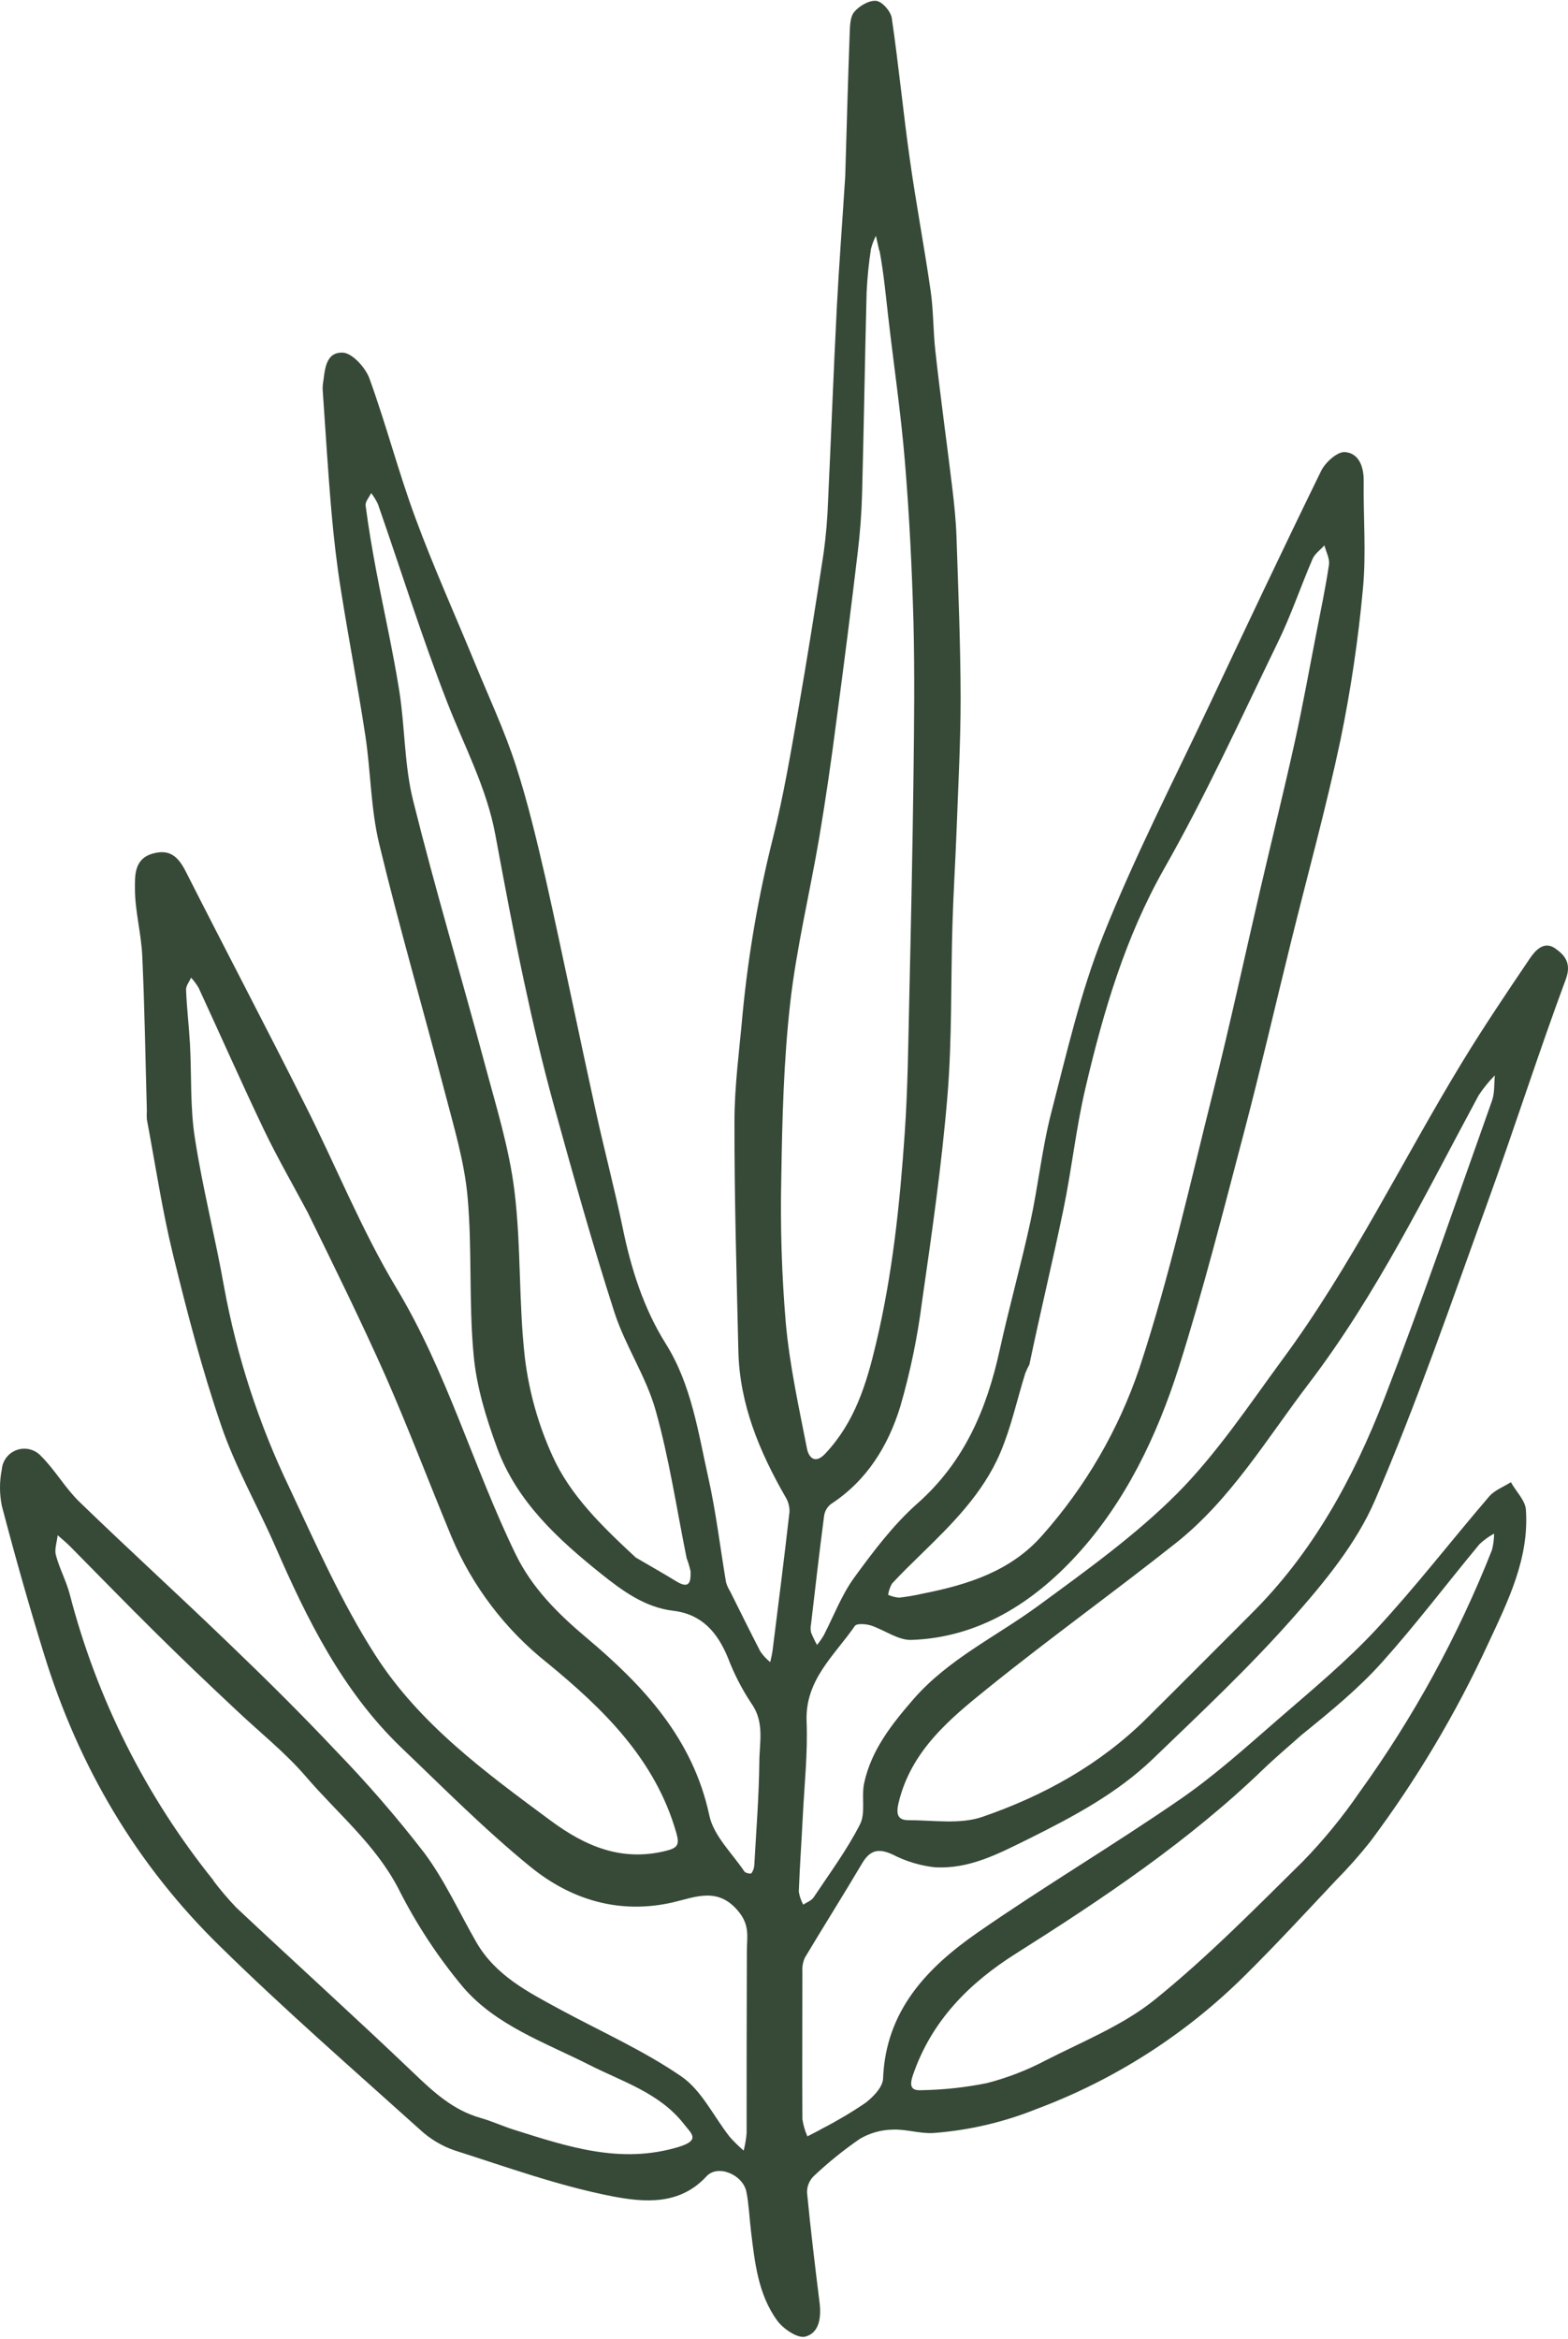 <svg class="about-hero__svg2" viewBox="0 0 303 452" fill="none" xmlns="http://www.w3.org/2000/svg">
                    <path
                        d="M163.339 33.899C163.619 24.446 163.861 15.408 164.199 6.37C164.247 4.959 164.286 3.19 165.108 2.262C166.074 1.121 168.008 0 169.361 0.174C170.511 0.329 172.145 2.214 172.328 3.509C173.653 12.537 174.523 21.643 175.799 30.681C176.997 39.235 178.621 47.732 179.849 56.296C180.4 60.162 180.313 64.029 180.757 67.895C181.724 76.692 182.961 85.468 184.015 94.255C184.401 97.445 184.73 100.644 184.836 103.844C185.184 114.215 185.61 124.587 185.629 134.959C185.629 143.398 185.165 151.846 184.856 160.284C184.624 166.374 184.237 172.464 184.053 178.563C183.715 189.621 183.995 200.728 183.087 211.737C181.985 225.028 180.081 238.271 178.176 251.485C177.303 258.346 175.897 265.13 173.972 271.774C171.632 279.381 167.515 286.099 160.555 290.632C159.848 291.192 159.381 292.002 159.25 292.894C158.341 299.854 157.539 306.823 156.727 313.793C156.609 314.334 156.609 314.894 156.727 315.436C157.063 316.265 157.45 317.072 157.887 317.852C158.356 317.266 158.785 316.649 159.173 316.006C161.106 312.265 162.624 308.196 165.079 304.822C168.771 299.757 172.638 294.615 177.306 290.487C186.344 282.484 190.655 272.325 193.159 260.957C194.986 252.644 197.296 244.438 199.104 236.115C200.631 229.117 201.356 221.925 203.144 215.004C206.131 203.463 208.799 191.719 213.207 180.69C219.248 165.552 226.739 150.976 233.699 136.225C240.823 121.098 247.966 105.98 255.312 90.959C256.124 89.325 258.444 87.237 259.904 87.353C262.639 87.576 263.558 90.253 263.519 93.008C263.432 99.958 264.031 106.956 263.364 113.838C262.461 123.626 261.016 133.355 259.034 142.982C256.26 156.089 252.673 169.023 249.464 182.043C246.429 194.309 243.597 206.634 240.378 218.852C236.386 233.998 232.539 249.213 227.812 264.137C223.588 277.448 217.469 290.236 208.025 300.531C199.693 309.607 189.176 316.431 176.127 316.876C173.546 316.963 170.927 314.943 168.259 314.073C167.292 313.773 165.552 313.657 165.195 314.169C161.261 319.882 155.529 324.59 155.867 332.671C156.109 338.741 155.432 344.86 155.132 350.949C154.891 355.782 154.543 360.615 154.359 365.506C154.498 366.391 154.789 367.244 155.219 368.029C155.906 367.565 156.814 367.256 157.23 366.618C160.323 361.978 163.668 357.455 166.181 352.525C167.312 350.321 166.432 347.179 166.983 344.579C168.365 338.132 172.348 333.134 176.562 328.272C183.328 320.539 192.511 316.228 200.573 310.322C209.872 303.498 219.383 296.693 227.483 288.574C235.158 280.841 241.306 271.571 247.782 262.746C261.16 244.641 270.933 224.323 282.581 205.184C286.708 198.417 291.125 191.864 295.553 185.31C296.654 183.667 298.356 181.705 300.56 183.28C302.367 184.575 303.74 186.093 302.56 189.263C297.273 203.502 292.662 217.991 287.481 232.278C280.473 251.61 273.813 271.049 265.703 289.888C262.108 298.23 255.931 305.731 249.822 312.633C241.364 322.212 231.998 330.998 222.757 339.891C215.845 346.522 207.484 350.978 198.93 355.241C193.033 358.141 187.33 361.224 180.564 360.799C177.755 360.475 175.027 359.646 172.512 358.353C169.806 357.087 168.124 357.455 166.596 360.045C162.981 366.154 159.192 372.157 155.548 378.246C155.161 379.083 154.991 380.004 155.055 380.924C155.055 390.445 154.997 399.957 155.055 409.478C155.228 410.624 155.553 411.743 156.022 412.803C156.988 412.291 157.955 411.836 158.921 411.276C161.78 409.805 164.546 408.161 167.205 406.356C168.723 405.215 170.588 403.282 170.646 401.639C171.149 388.522 179.143 380.209 188.906 373.423C201.791 364.472 215.314 356.469 228.218 347.556C234.984 342.878 241.151 337.272 247.396 331.859C253.64 326.446 260.252 320.955 265.955 314.817C273.581 306.601 280.454 297.679 287.762 289.163C288.815 287.936 290.545 287.307 291.966 286.399C292.933 288.168 294.731 289.888 294.866 291.715C295.514 301.149 291.415 309.346 287.568 317.601C281.349 331.093 273.729 343.894 264.833 355.792C262.741 358.438 260.501 360.965 258.125 363.361C252.325 369.528 246.574 375.772 240.552 381.726C229.125 393.079 215.41 401.867 200.322 407.506C193.944 410.074 187.208 411.643 180.351 412.155C177.732 412.31 175.045 411.363 172.425 411.498C170.227 411.549 168.078 412.157 166.181 413.267C163 415.453 159.994 417.883 157.191 420.536C156.784 420.949 156.465 421.441 156.252 421.98C156.04 422.52 155.938 423.097 155.954 423.677C156.64 430.801 157.501 437.906 158.38 445.001C158.718 447.804 158.312 450.801 155.606 451.497C154.117 451.874 151.362 450.008 150.193 448.403C146.491 443.329 145.853 437.152 145.118 431.091C144.818 428.588 144.722 426.046 144.248 423.581C143.601 420.188 138.719 418.139 136.515 420.526C131.296 426.22 124.336 425.524 118.362 424.393C107.971 422.372 97.889 418.719 87.749 415.48C85.309 414.625 83.072 413.276 81.177 411.517C68.176 399.812 54.981 388.319 42.512 376.072C26.379 360.325 15.224 341.37 8.564 319.805C5.607 310.255 2.881 300.608 0.348 290.942C-0.116 288.629 -0.116 286.247 0.348 283.934C0.418 283.089 0.732 282.283 1.252 281.613C1.772 280.944 2.475 280.44 3.277 280.164C4.078 279.887 4.942 279.849 5.764 280.056C6.586 280.262 7.331 280.702 7.907 281.324C10.633 284.021 12.585 287.52 15.34 290.188C24.823 299.371 34.586 308.263 44.087 317.427C51.144 324.193 58.133 331.095 64.841 338.229C70.91 344.485 76.622 351.078 81.95 357.977C85.923 363.293 88.716 369.489 92.041 375.279C95.724 381.678 101.978 384.887 108.126 388.222C116.013 392.494 124.297 396.167 131.653 401.213C135.587 403.91 137.898 408.946 141.01 412.9C141.848 413.842 142.749 414.727 143.707 415.548C143.991 414.438 144.181 413.307 144.277 412.165C144.277 400.44 144.277 388.715 144.326 376.99C144.326 374.39 144.925 372.157 142.847 369.518C138.883 364.501 134.505 366.531 130.039 367.585C119.706 369.953 110.378 367.101 102.558 360.76C93.723 353.578 85.662 345.43 77.426 337.562C66.136 326.668 59.35 312.913 53.183 298.771C49.762 290.942 45.45 283.431 42.725 275.389C39.023 264.592 36.142 253.495 33.426 242.398C31.328 233.815 30.023 224.999 28.38 216.3C28.337 215.75 28.337 215.197 28.38 214.647C28.1 204.681 27.955 194.725 27.491 184.769C27.307 180.38 26.079 176.079 26.079 171.748C26.079 169.351 25.867 166.045 29.366 164.982C32.865 163.919 34.489 165.62 35.939 168.481C43.575 183.541 51.405 198.446 59.002 213.574C64.928 225.318 69.848 237.643 76.595 248.875C86.377 265.114 91.423 283.373 99.591 300.212C102.78 306.814 107.749 311.753 113.326 316.451C124.288 325.672 133.896 335.899 137.076 350.814C137.907 354.729 141.455 358.064 143.842 361.621C144.045 361.93 145.079 362.133 145.205 361.969C145.551 361.485 145.747 360.91 145.766 360.316C146.133 353.733 146.655 347.15 146.732 340.568C146.732 336.779 147.796 332.835 145.234 329.2C143.389 326.428 141.859 323.458 140.672 320.346C138.671 315.465 135.655 311.908 130.136 311.25C124.616 310.593 120.276 307.384 116.149 304.088C107.797 297.399 99.881 290.139 96.072 279.806C93.946 274.007 92.08 267.956 91.529 261.876C90.562 251.707 91.268 241.383 90.35 231.205C89.731 224.439 87.711 217.759 85.981 211.128C81.805 195.082 77.146 179.153 73.27 163.03C71.636 156.263 71.655 149.101 70.602 142.16C69.171 132.736 67.354 123.36 65.865 113.935C65.073 108.967 64.493 103.96 64.058 98.953C63.381 91.22 62.917 83.409 62.376 75.638C62.332 75.227 62.332 74.812 62.376 74.401C62.791 71.713 62.753 68.011 66.242 68.137C68.06 68.205 70.621 71.037 71.375 73.096C74.604 81.979 76.981 91.181 80.258 100.055C83.786 109.614 87.991 118.923 91.858 128.347C94.525 134.833 97.512 141.223 99.668 147.873C102.007 155.084 103.757 162.508 105.468 169.912C108.783 184.711 111.809 199.568 115.056 214.376C116.738 222.109 118.768 229.697 120.363 237.42C121.958 245.143 124.355 252.789 128.657 259.652C133.615 267.559 134.911 276.732 136.892 285.606C138.371 292.237 139.164 299.023 140.295 305.731C140.475 306.344 140.738 306.929 141.078 307.471C143.011 311.337 144.944 315.271 146.935 319.119C147.47 319.889 148.111 320.579 148.84 321.168C148.994 320.414 149.197 319.67 149.294 318.906C150.415 309.984 151.546 301.062 152.561 292.131C152.589 291.085 152.303 290.054 151.739 289.173C146.752 280.473 142.914 271.31 142.682 261.064C142.344 246.274 141.899 231.485 141.928 216.706C141.928 209.756 142.895 202.806 143.504 195.865C144.613 184.303 146.6 172.841 149.449 161.58C151.43 153.634 152.793 145.534 154.204 137.463C155.983 127.274 157.607 117.048 159.163 106.821C159.616 103.506 159.9 100.17 160.014 96.826C160.603 84.357 161.067 71.887 161.705 59.428C162.14 51.066 162.788 42.725 163.339 33.948M59.447 234.25C56.615 228.933 53.599 223.714 50.999 218.291C46.659 209.205 42.589 199.983 38.365 190.839C37.948 190.15 37.466 189.503 36.925 188.906C36.567 189.718 35.871 190.549 35.958 191.351C36.094 194.831 36.519 198.292 36.712 201.771C37.041 207.861 36.712 214.038 37.679 220.031C39.158 229.639 41.613 239.102 43.305 248.691C45.761 262.079 49.987 275.081 55.871 287.356C61.023 298.336 65.981 309.588 72.477 319.737C81.012 333.105 93.83 342.491 106.473 351.838C113.133 356.759 120.131 359.755 128.657 357.638C130.977 357.068 131.344 356.44 130.687 354.139C126.617 339.91 116.545 330.167 105.7 321.274C97.62 314.851 91.281 306.502 87.266 296.993C82.975 286.64 79.002 276.143 74.497 265.877C69.809 255.341 64.744 245.056 59.447 234.25ZM198.939 263.635C198.625 264.191 198.35 264.77 198.118 265.365C196.523 270.498 195.382 275.824 193.285 280.734C189.94 288.583 183.918 294.557 177.886 300.424C176.011 302.251 174.126 304.078 172.357 306.011C171.977 306.676 171.727 307.408 171.623 308.167C172.297 308.462 173.016 308.645 173.749 308.708C175.306 308.53 176.852 308.266 178.379 307.915C187.079 306.195 195.382 303.556 201.404 296.674C209.76 287.27 216.143 276.285 220.176 264.369C225.976 246.816 229.977 228.672 234.491 210.713C237.73 197.818 240.523 184.807 243.539 171.845C245.762 162.295 248.121 152.764 250.238 143.195C251.775 136.216 253.031 129.179 254.404 122.161C255.245 117.821 256.173 113.461 256.811 109.112C256.985 107.942 256.25 106.628 255.931 105.381C255.148 106.251 254.075 106.985 253.64 108C251.32 113.384 249.455 118.971 246.874 124.23C239.788 138.825 233.042 153.624 225.028 167.727C217.421 181.125 213.207 195.508 209.746 210.258C207.929 217.991 207.098 225.956 205.483 233.747C203.473 243.491 201.114 253.157 198.91 263.712M169.912 48.466C169.699 47.5 169.477 46.533 169.264 45.566C168.845 46.381 168.521 47.24 168.298 48.128C167.876 50.889 167.599 53.67 167.466 56.46C167.128 69.442 166.935 82.433 166.587 95.415C166.49 99.165 166.2 102.925 165.755 106.647C164.467 117.531 163.091 128.405 161.628 139.27C160.661 146.819 159.569 154.369 158.303 161.879C156.495 172.512 153.905 183.145 152.696 193.836C151.44 204.971 151.15 216.242 150.976 227.464C150.763 236.865 151.053 246.271 151.846 255.641C152.59 263.819 154.369 271.909 155.954 279.98C156.225 281.343 157.355 283.16 159.511 280.841C165.166 274.799 167.418 267.511 169.293 259.575C172.483 246.149 173.894 232.568 174.832 218.91C175.422 210.355 175.509 201.771 175.702 193.198C176.031 178.785 176.34 164.373 176.523 149.971C176.649 140.082 176.765 130.194 176.523 120.324C176.234 109.924 175.721 99.523 174.861 89.161C174.088 79.804 172.705 70.495 171.632 61.129C171.159 57.031 170.791 52.922 169.96 48.408M41.226 363.39C42.599 365.202 44.074 366.935 45.644 368.58C57.011 379.261 68.611 389.749 79.92 400.546C83.786 404.258 87.595 407.757 92.882 409.246C95.086 409.874 97.184 410.85 99.368 411.537C109.701 414.784 119.88 418.226 131.083 414.862C135.442 413.547 133.606 412.281 132.204 410.473C127.487 404.393 120.276 402.247 113.838 398.971C105.303 394.65 95.898 391.402 89.528 384.017C84.615 378.144 80.398 371.721 76.962 364.878C72.516 356.353 65.208 350.379 59.176 343.352C55.039 338.519 49.926 334.517 45.296 330.099C40.115 325.247 34.972 320.346 29.946 315.358C24.407 309.887 18.985 304.3 13.514 298.771C12.759 298.017 11.938 297.35 11.145 296.645C11 297.959 10.488 299.371 10.807 300.511C11.484 303.092 12.818 305.499 13.485 308.08C18.717 328.26 28.18 347.097 41.246 363.341M241.596 312.014C253.611 300.183 261.518 285.683 267.511 270.218C274.877 251.204 281.479 231.882 288.322 212.665C288.854 211.157 288.699 209.417 288.864 207.784C287.696 208.968 286.647 210.263 285.732 211.65C275.457 230.683 266.013 250.189 252.789 267.501C244.699 278.134 237.836 289.733 227.222 298.162C215.246 307.655 202.806 316.586 190.897 326.194C183.473 332.168 176.002 338.345 173.624 348.426C173.121 350.572 173.508 351.703 175.499 351.703C180.332 351.703 185.503 352.563 189.843 351.065C201.684 346.986 212.607 340.945 221.626 331.984C228.17 325.489 234.665 318.954 241.596 312.024M122.741 300.888C125.399 302.444 128.086 303.962 130.725 305.576C133.364 307.191 133.49 305.451 133.451 303.643C133.265 302.773 133.01 301.92 132.687 301.091C130.754 291.551 129.324 281.865 126.694 272.518C124.858 265.955 120.808 260.039 118.71 253.514C114.467 240.349 110.745 227.01 107.053 213.661C104.859 205.715 102.983 197.663 101.253 189.592C99.233 180.187 97.474 170.724 95.715 161.27C94.042 152.223 89.721 144.19 86.435 135.742C81.534 123.176 77.494 110.204 73.038 97.425C72.681 96.66 72.24 95.937 71.723 95.27C71.346 96.072 70.553 96.942 70.65 97.677C71.191 101.823 71.887 105.961 72.661 110.069C74.13 117.86 75.899 125.602 77.146 133.432C78.267 140.488 78.112 147.805 79.833 154.697C84.076 171.758 89.141 188.645 93.685 205.609C95.85 213.709 98.392 221.819 99.407 230.084C100.731 240.794 100.2 251.726 101.437 262.446C102.241 268.958 104.03 275.311 106.744 281.285C110.165 288.912 116.245 294.818 122.78 300.888M251.504 335.242C248.991 337.484 246.4 339.649 243.964 342.008C229.552 355.869 213.081 366.889 196.252 377.521C187.301 383.176 180.052 390.426 176.446 400.865C175.586 403.349 176.262 403.968 178.06 403.881C182.314 403.81 186.553 403.35 190.723 402.508C194.674 401.487 198.492 400.008 202.1 398.101C209.282 394.437 217.034 391.334 223.201 386.347C233.341 378.15 242.534 368.783 251.852 359.591C255.834 355.483 259.462 351.047 262.697 346.329C273.151 331.841 281.756 316.106 288.313 299.487C288.577 298.457 288.714 297.399 288.719 296.335C287.692 296.888 286.743 297.574 285.896 298.375C279.613 305.944 273.659 313.841 267.115 321.139C262.591 326.204 257.284 330.563 251.504 335.242Z"
                        fill="#374937" />
                </svg>